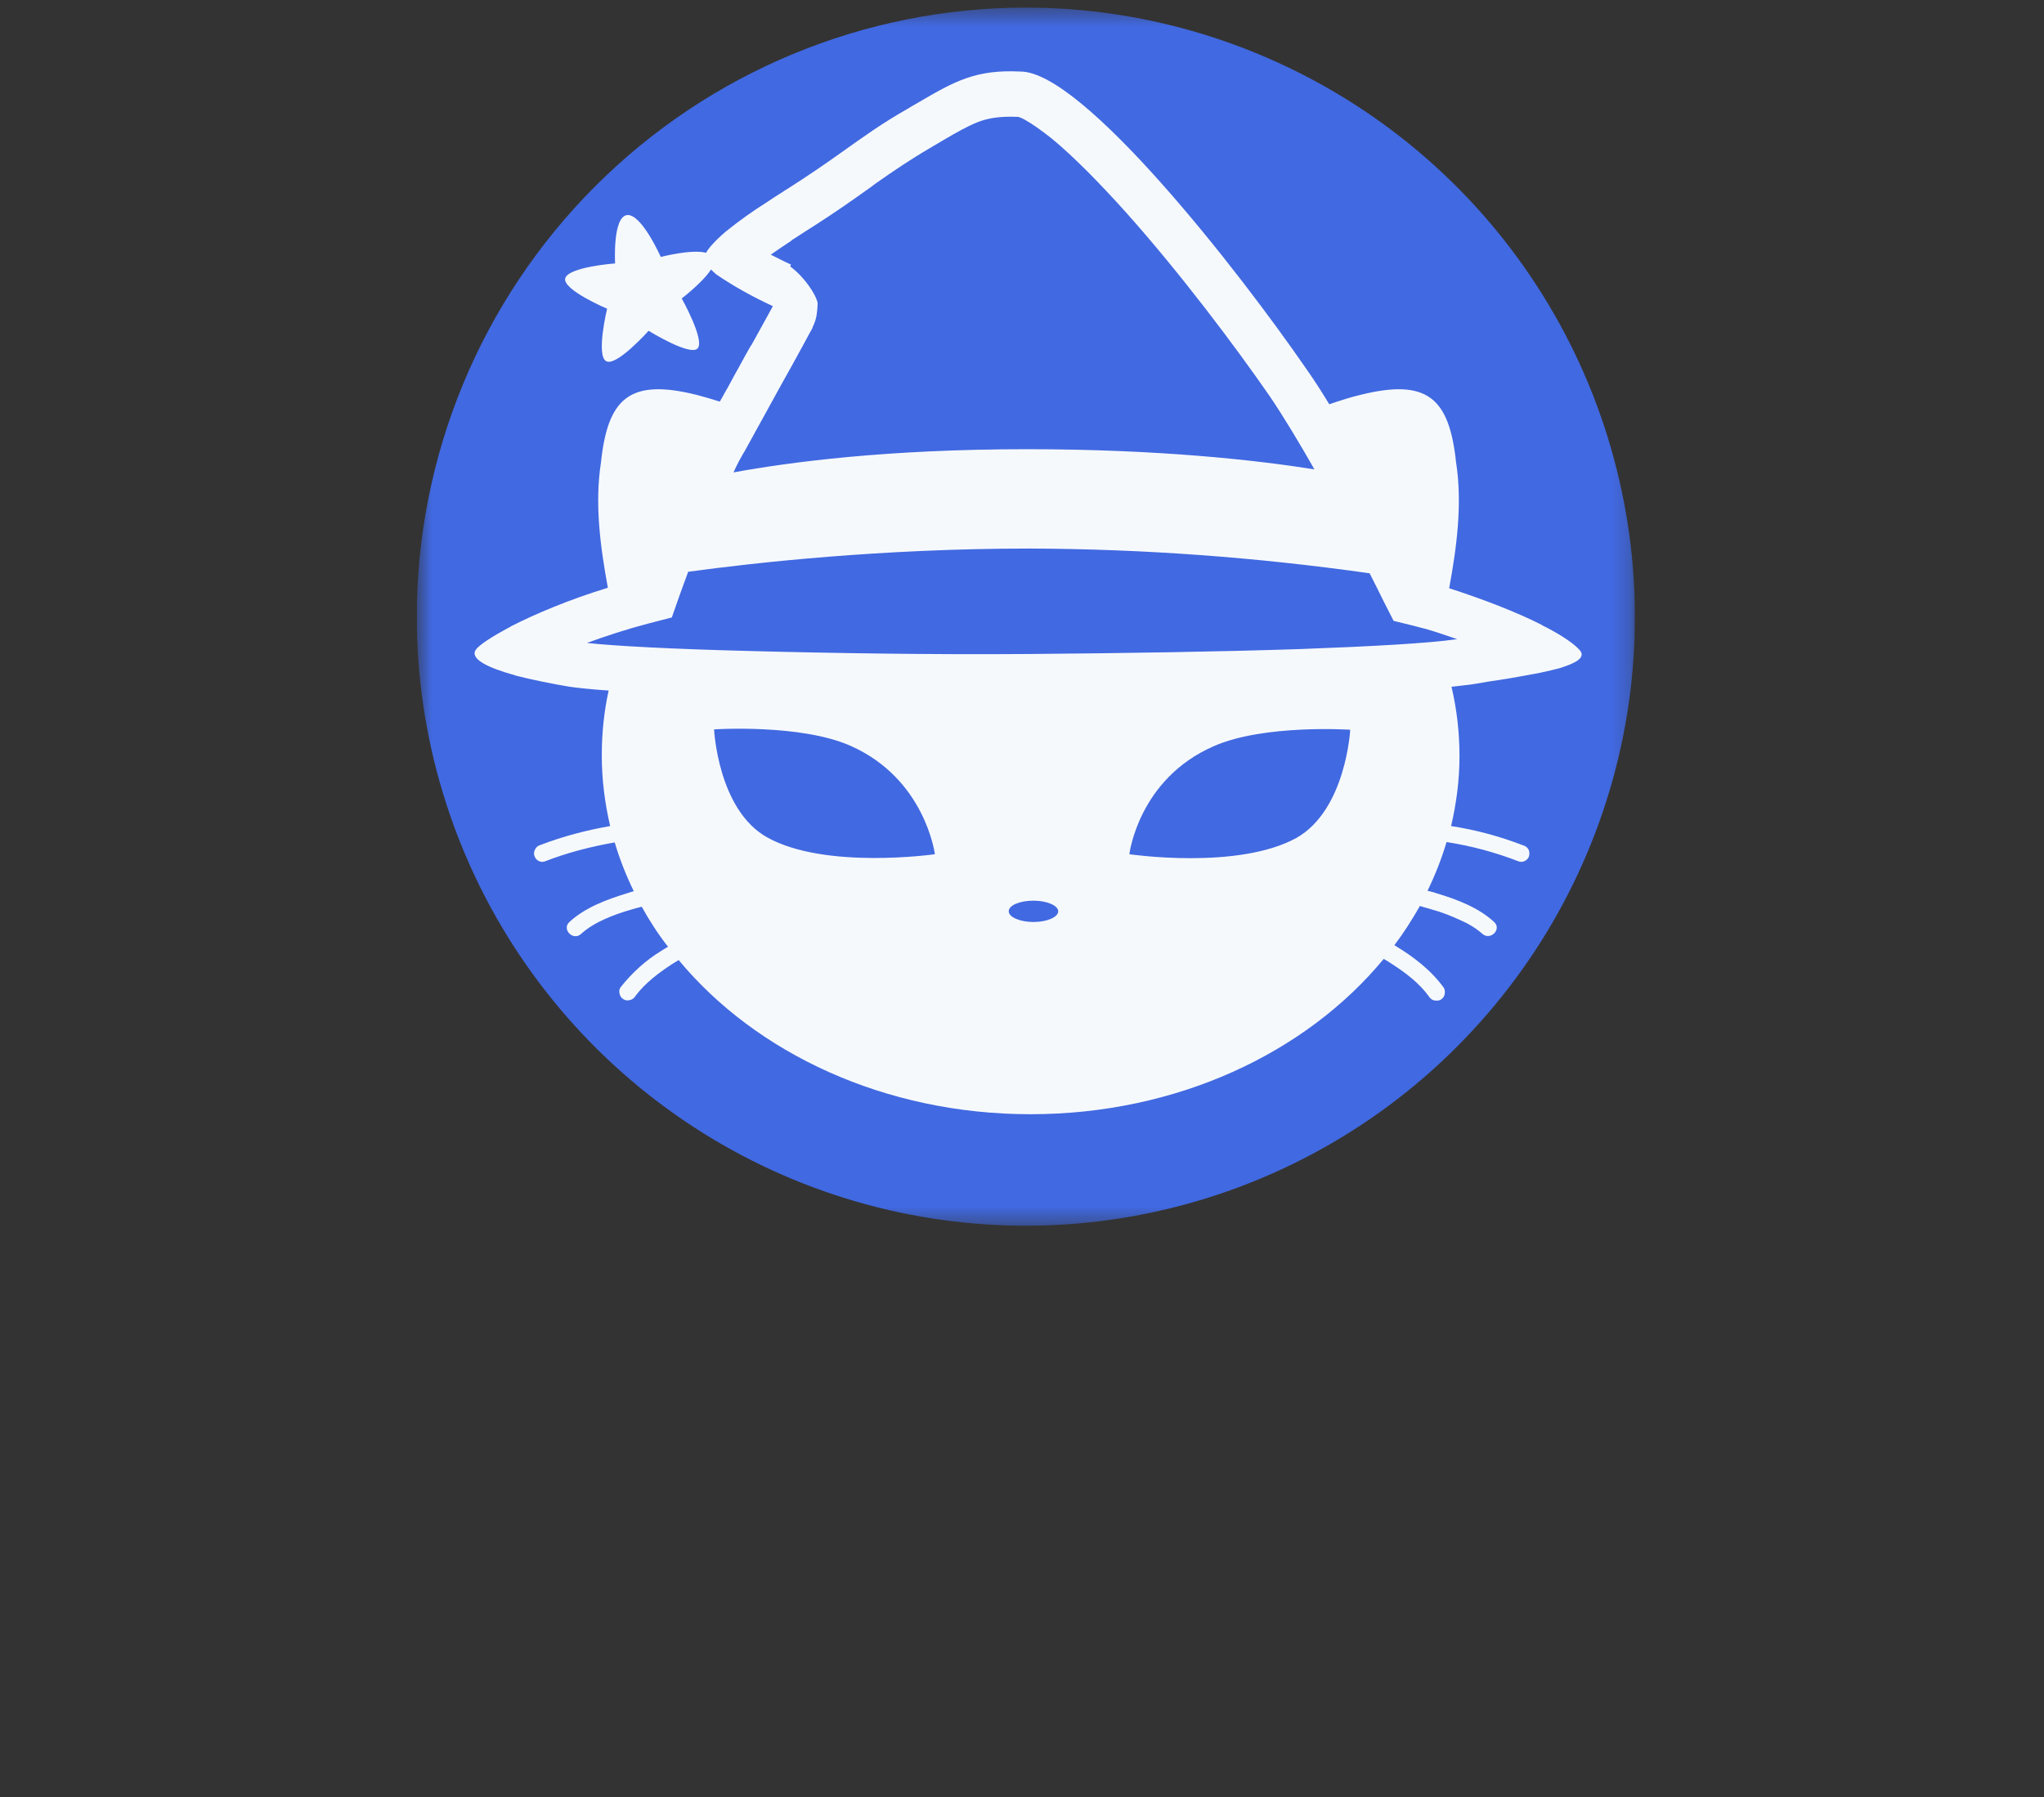 <svg width="116" height="102" viewBox="0 0 116 102" fill="none" xmlns="http://www.w3.org/2000/svg">
<rect x="0" y="0" width="116" height="102" fill="#333333" stroke="none"/>
<g clip-path="url(#clip0_184_2742)">
<g clip-path="url(#clip1_184_2742)">
<mask id="mask0_184_2742" style="mask-type:luminance" maskUnits="userSpaceOnUse" x="23" y="0" width="70" height="70">
<path d="M92.788 0.432H23.652V69.568H92.788V0.432Z" fill="white"/>
</mask>
<g mask="url(#mask0_184_2742)">
<path d="M23.652 35C23.652 41.827 25.683 48.525 29.486 54.207C33.288 59.889 38.689 64.318 44.998 66.932C51.307 69.546 58.264 70.238 64.961 68.898C71.659 67.559 77.816 64.275 82.655 59.435C87.495 54.596 90.779 48.46 92.118 41.762C93.458 35.065 92.766 28.108 90.152 21.799C87.538 15.491 83.109 10.089 77.427 6.287C71.745 2.485 65.047 0.432 58.22 0.432C49.06 0.432 40.267 4.083 33.785 10.565C27.304 17.046 23.652 25.84 23.652 35Z" fill="#4169E1"/>
<path d="M89.655 36.901C89.331 36.534 88.661 36.08 87.754 35.605C87.667 35.561 87.559 35.518 87.473 35.453C86.068 34.74 84.167 34.006 82.223 33.379H82.244C82.676 31.024 83 28.583 82.633 26.228C82.244 22.577 80.991 21.475 77.232 22.404C76.67 22.534 76.065 22.728 75.439 22.944C75.007 22.231 74.575 21.561 74.164 20.978C70.21 15.231 61.439 4.061 57.917 4.061C55.368 3.932 54.158 4.623 52.127 5.811C51.932 5.919 51.717 6.049 51.5 6.179C50.053 7 48.951 7.799 47.763 8.642C46.855 9.29 45.883 9.96 44.695 10.716C44.587 10.781 44.479 10.845 44.392 10.91C44.112 11.083 43.809 11.277 43.528 11.472C42.729 11.969 41.951 12.531 41.195 13.136C40.892 13.395 40.59 13.676 40.331 13.978C40.266 14.065 40.136 14.216 40.071 14.345C39.229 14.129 37.5 14.583 37.5 14.583C37.5 14.583 36.399 12.098 35.578 12.207C34.757 12.336 34.908 14.95 34.908 14.95C34.908 14.95 32.272 15.145 32.078 15.793C31.905 16.441 34.454 17.521 34.454 17.521C34.454 17.521 33.806 20.2 34.411 20.503C34.994 20.805 36.809 18.774 36.809 18.774C36.809 18.774 39.186 20.244 39.596 19.768C40.007 19.293 38.689 16.938 38.689 16.938C38.689 16.938 39.877 16.031 40.352 15.296C40.439 15.382 40.547 15.49 40.655 15.577C41.67 16.268 42.729 16.852 43.852 17.37C43.852 17.37 43.852 17.37 43.852 17.392C43.788 17.521 43.291 18.407 42.686 19.509C42.664 19.552 42.642 19.595 42.599 19.639C42.383 20.027 42.145 20.438 41.929 20.849C41.757 21.151 41.605 21.432 41.454 21.713C41.346 21.907 41.26 22.08 41.152 22.253C41.044 22.447 40.957 22.62 40.849 22.793C40.374 22.642 39.92 22.512 39.51 22.404C35.75 21.475 34.497 22.577 34.108 26.228C33.741 28.583 34.065 31.003 34.497 33.358C32.294 34.028 30.371 34.849 29.01 35.54C28.988 35.561 28.966 35.561 28.945 35.583C27.886 36.145 27.173 36.62 27 36.879C26.655 37.398 27.692 37.895 29.161 38.305C29.204 38.327 29.247 38.327 29.291 38.349C30.22 38.586 31.3 38.802 32.315 38.975C32.791 39.04 33.547 39.126 34.541 39.191C34.281 40.379 34.152 41.611 34.152 42.864C34.152 44.247 34.325 45.586 34.627 46.882C33.266 47.12 31.948 47.466 30.652 47.963C30.522 48.006 30.436 48.071 30.371 48.2C30.306 48.33 30.284 48.438 30.328 48.568C30.371 48.697 30.436 48.784 30.544 48.849C30.652 48.913 30.781 48.935 30.911 48.892C32.186 48.395 33.525 48.049 34.886 47.811C35.167 48.762 35.534 49.691 35.967 50.577C35.837 50.62 35.686 50.663 35.556 50.706C34.432 51.052 33.201 51.506 32.315 52.327C31.861 52.737 32.531 53.429 32.985 52.997C33.72 52.327 34.865 51.895 35.858 51.614C36.053 51.549 36.226 51.506 36.42 51.463C36.852 52.24 37.349 53.018 37.911 53.731C37.781 53.818 37.652 53.882 37.522 53.969C36.636 54.509 35.858 55.222 35.21 56.043C35.145 56.151 35.124 56.281 35.167 56.41C35.189 56.54 35.275 56.648 35.383 56.713C35.491 56.778 35.621 56.799 35.75 56.756C35.88 56.734 35.988 56.648 36.053 56.54C36.593 55.805 37.371 55.222 38.127 54.725C38.257 54.639 38.386 54.574 38.516 54.487C42.902 59.781 50.226 63.237 58.479 63.237C66.797 63.237 74.121 59.759 78.528 54.422C78.68 54.509 78.831 54.595 78.982 54.703C79.76 55.2 80.559 55.805 81.099 56.561C81.164 56.669 81.272 56.756 81.402 56.778C81.531 56.799 81.661 56.799 81.769 56.734C81.877 56.669 81.963 56.561 81.985 56.432C82.007 56.302 82.007 56.172 81.942 56.065C81.207 55.049 80.213 54.293 79.133 53.645C79.673 52.932 80.149 52.176 80.581 51.419C80.797 51.484 81.034 51.549 81.25 51.614C81.812 51.765 82.352 51.981 82.871 52.219C83.325 52.413 83.757 52.672 84.124 52.997C84.578 53.407 85.247 52.737 84.794 52.327C83.908 51.506 82.698 51.052 81.553 50.706C81.38 50.642 81.186 50.599 81.013 50.555C81.445 49.669 81.812 48.74 82.093 47.79C83.497 48.006 84.859 48.373 86.198 48.892C86.328 48.935 86.457 48.913 86.565 48.849C86.673 48.784 86.76 48.676 86.781 48.568C86.803 48.438 86.803 48.308 86.738 48.2C86.673 48.092 86.565 48.006 86.457 47.984C85.118 47.466 83.757 47.099 82.352 46.882C82.655 45.586 82.828 44.268 82.828 42.907C82.828 41.568 82.676 40.25 82.374 38.975C82.936 38.91 83.411 38.867 83.778 38.802C84.232 38.716 84.664 38.651 85.118 38.586C85.831 38.478 86.5 38.349 87.105 38.24C87.213 38.219 87.321 38.197 87.43 38.176C87.84 38.089 88.207 38.003 88.531 37.916C89.482 37.614 90 37.311 89.655 36.901ZM42.275 25.58L44.392 21.734C44.803 21 45.213 20.265 45.516 19.703C45.689 19.379 45.84 19.099 45.948 18.904C45.991 18.818 46.056 18.731 46.078 18.666C46.099 18.645 46.121 18.602 46.121 18.558C46.121 18.537 46.142 18.515 46.164 18.472C46.164 18.45 46.207 18.386 46.229 18.299C46.25 18.277 46.294 18.126 46.337 17.932C46.358 17.802 46.402 17.435 46.402 17.197C46.315 16.722 45.645 15.707 44.846 15.123L44.889 15.015C44.5 14.842 44.133 14.648 43.744 14.453C44.112 14.194 44.5 13.935 44.889 13.676L44.911 13.654L44.932 13.632C45.192 13.46 45.451 13.308 45.732 13.114C45.84 13.049 45.948 12.984 46.078 12.898C47.331 12.098 48.346 11.386 49.254 10.737C49.405 10.629 49.534 10.543 49.664 10.435C50.679 9.722 51.63 9.074 52.775 8.404C53.034 8.253 53.25 8.123 53.467 7.994C54.352 7.475 54.892 7.173 55.476 6.935C56.038 6.719 56.664 6.589 57.744 6.632H57.788C57.831 6.654 57.96 6.676 58.176 6.805C58.565 7.021 59.062 7.367 59.689 7.864C60.92 8.879 62.368 10.348 63.902 12.055C66.991 15.512 70.102 19.66 72.047 22.469C72.825 23.614 73.71 25.083 74.596 26.639C71.355 26.12 65.781 25.494 58.284 25.494C50.334 25.494 44.803 26.228 41.627 26.811C41.821 26.379 42.038 25.969 42.275 25.58ZM43.55 47.531C40.741 45.975 40.525 41.395 40.525 41.395C40.525 41.395 45.408 41.071 48.26 42.324C52.516 44.203 53.056 48.481 53.056 48.481C53.056 48.481 46.855 49.367 43.55 47.531ZM58.652 52.327C57.874 52.327 57.247 52.046 57.247 51.722C57.247 51.376 57.874 51.117 58.652 51.117C59.429 51.117 60.056 51.398 60.056 51.722C60.056 52.046 59.429 52.327 58.652 52.327ZM73.581 47.552C70.254 49.389 64.096 48.481 64.096 48.481V48.46C64.096 48.46 64.615 44.203 68.892 42.345C71.744 41.092 76.627 41.416 76.627 41.416C76.627 41.416 76.389 45.953 73.581 47.552ZM73.818 36.836C69.281 36.987 63.794 37.074 58.414 37.117C53.056 37.16 47.244 37.074 42.426 36.944C38.17 36.836 34.886 36.663 33.309 36.49C34.368 36.102 35.556 35.713 36.788 35.389L38.127 35.043L38.581 33.747C38.732 33.315 38.905 32.882 39.056 32.45C42.858 31.932 50.031 31.132 58.436 31.132C64.895 31.154 71.334 31.629 77.729 32.537C78.053 33.185 78.334 33.725 78.55 34.179L79.09 35.237L80.235 35.518C80.494 35.583 80.71 35.648 80.905 35.691C81.51 35.864 82.115 36.08 82.698 36.274C81.056 36.512 77.88 36.685 73.818 36.836Z" fill="#F6F9FC"/>
</g>
</g>
</g>
<defs>
<clipPath id="clip0_184_2742">
<rect width="115" height="70" fill="white" transform="translate(0.721)"/>
</clipPath>
<clipPath id="clip1_184_2742">
<rect width="69.136" height="70" fill="white" transform="translate(23.652)"/>
</clipPath>
</defs>
</svg>
